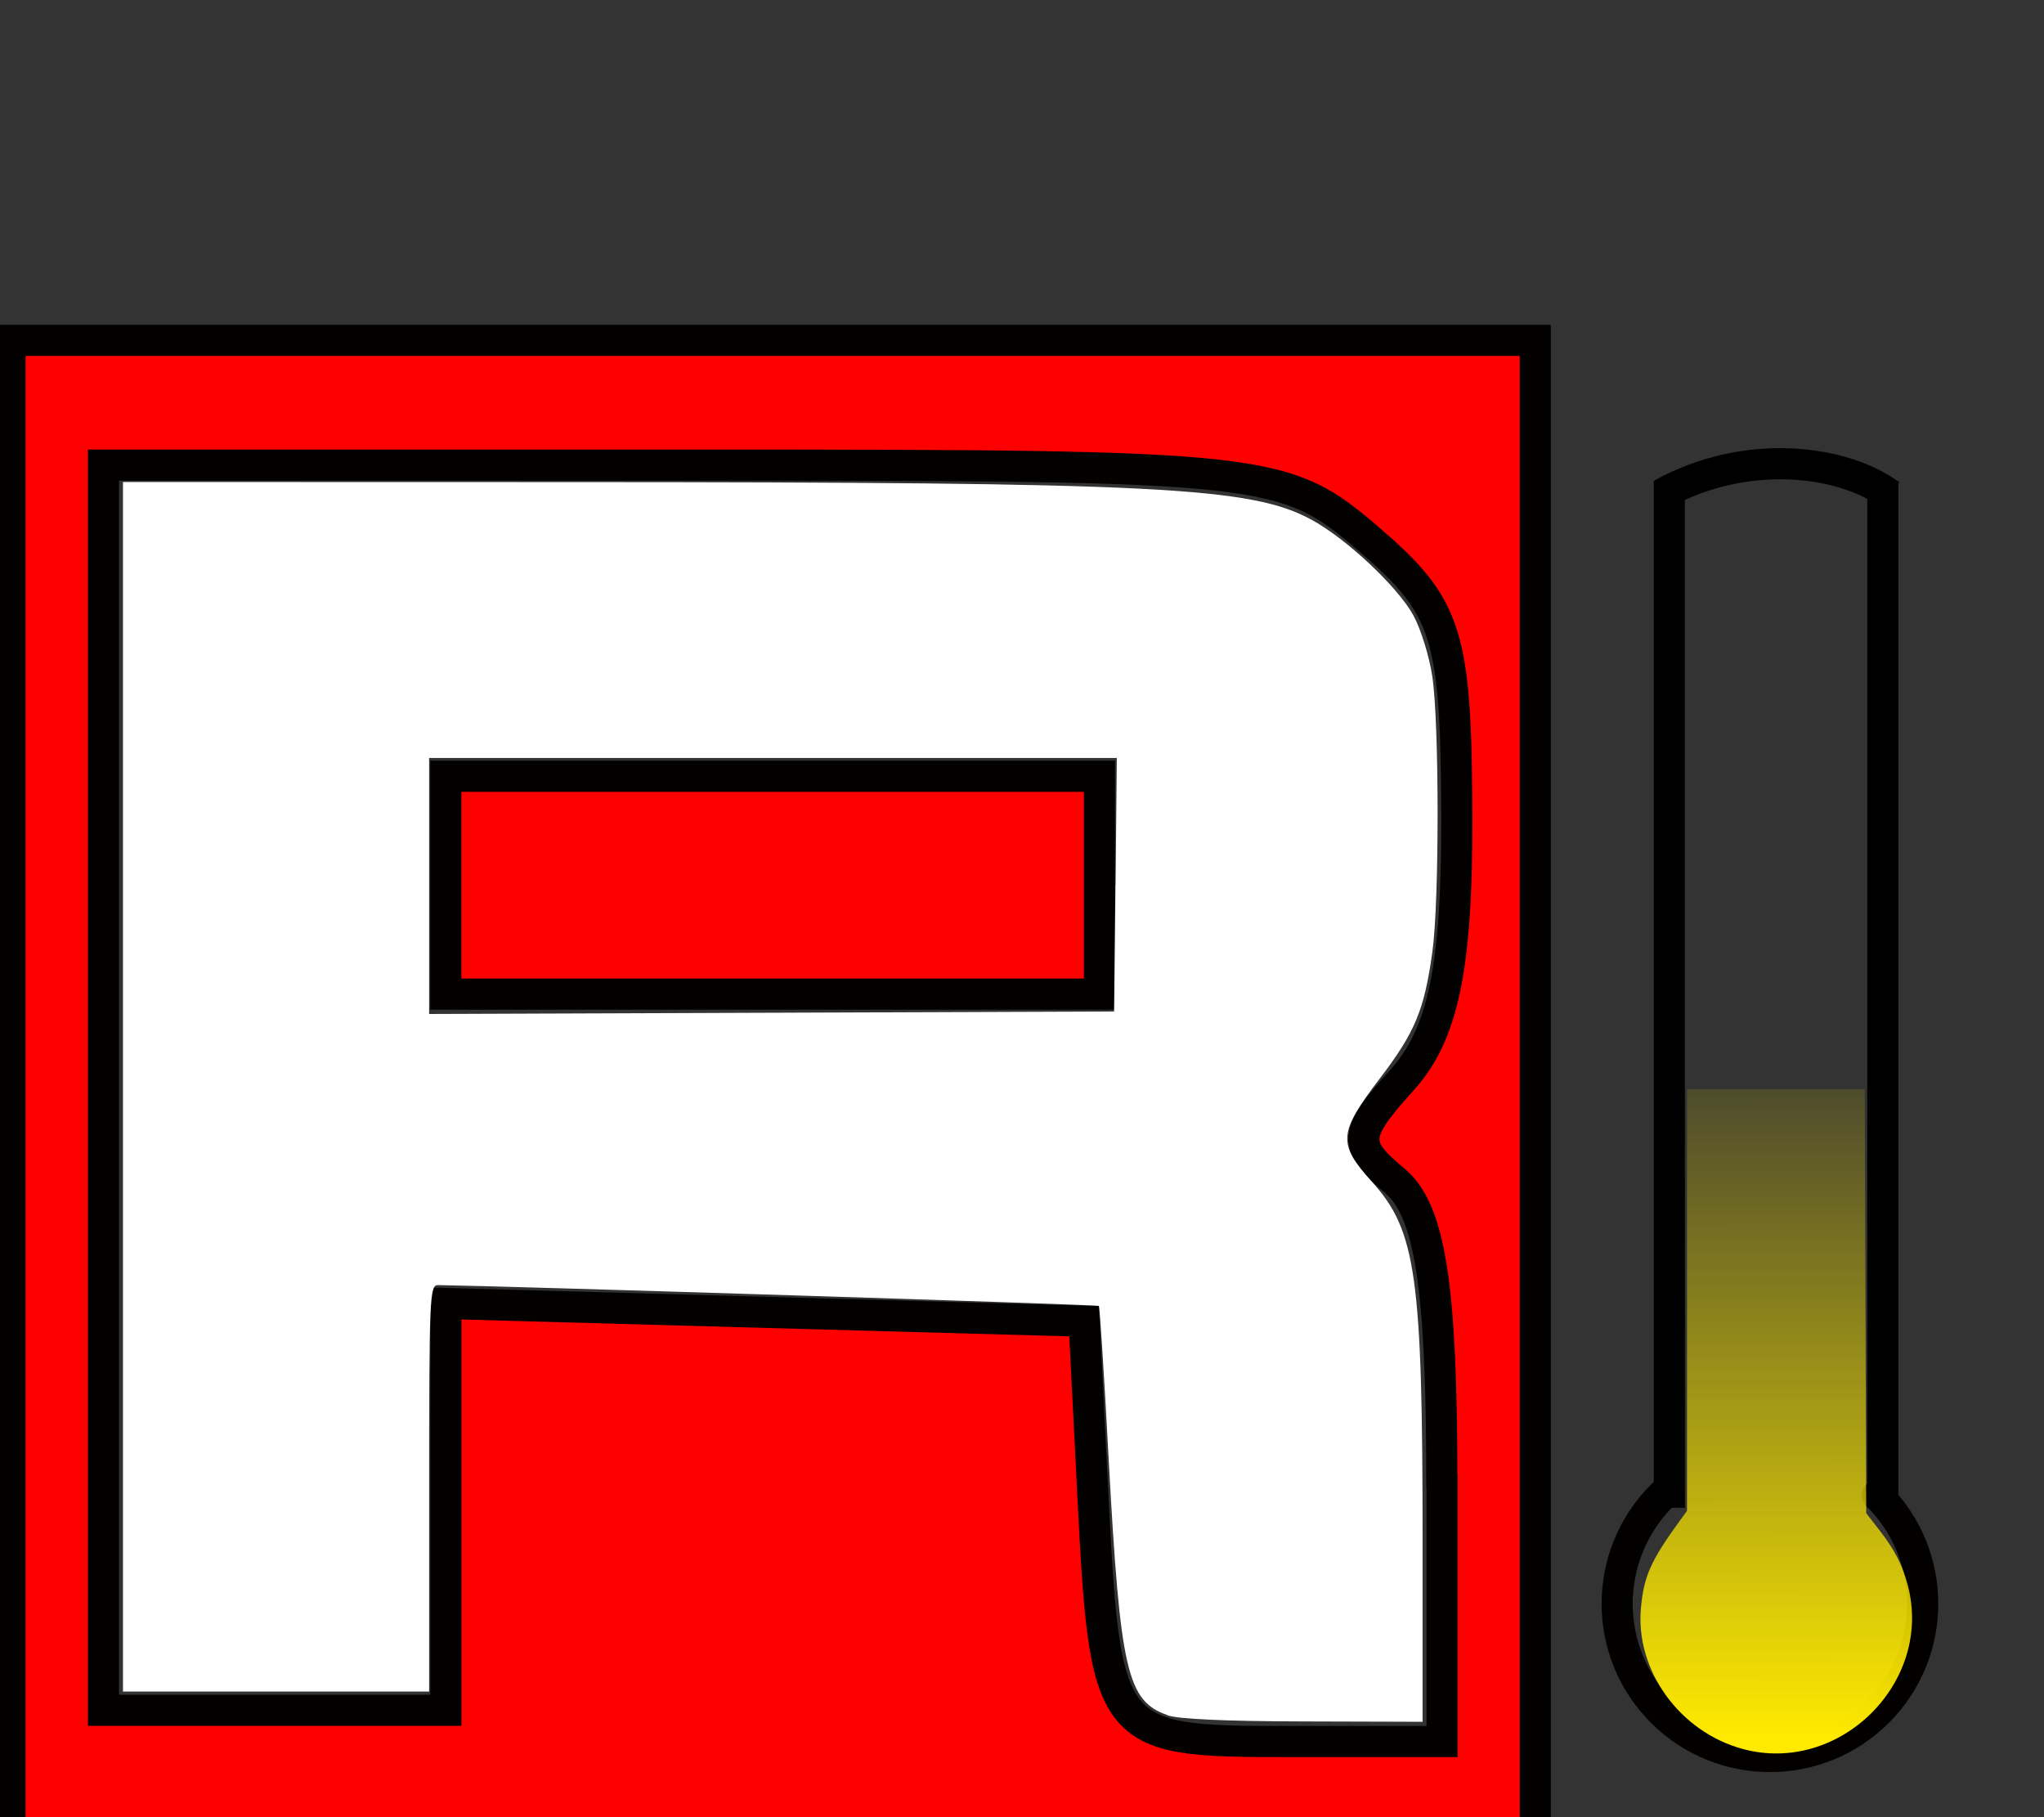 <?xml version="1.0" encoding="UTF-8" standalone="no"?>
<!-- Created with Inkscape (http://www.inkscape.org/) -->

<svg
   xmlns:dc="http://purl.org/dc/elements/1.1/"
   xmlns:cc="http://creativecommons.org/ns#"
   xmlns:rdf="http://www.w3.org/1999/02/22-rdf-syntax-ns#"
   xmlns:svg="http://www.w3.org/2000/svg"
   xmlns="http://www.w3.org/2000/svg"
   xmlns:xlink="http://www.w3.org/1999/xlink"
   xmlns:sodipodi="http://sodipodi.sourceforge.net/DTD/sodipodi-0.dtd"
   xmlns:inkscape="http://www.inkscape.org/namespaces/inkscape"
   id="svg7384"
   sodipodi:docname="low.svg"
   version="1.1"
   inkscape:version="0.48.3.1 r9886"
   height="16"
   width="18">
  <rect width="100%" height="100%" fill="#333333" stroke="none"/>
  <sodipodi:namedview
     inkscape:cy="5.5332918"
     pagecolor="#555753"
     borderopacity="1"
     showborder="false"
     inkscape:bbox-paths="false"
     guidetolerance="10"
     inkscape:window-width="1022"
     showguides="true"
     inkscape:object-nodes="true"
     inkscape:snap-bbox="true"
     inkscape:pageshadow="2"
     inkscape:guide-bbox="true"
     inkscape:snap-nodes="true"
     bordercolor="#666666"
     objecttolerance="10"
     id="namedview88"
     showgrid="false"
     inkscape:window-maximized="0"
     inkscape:window-x="0"
     inkscape:snap-global="true"
     inkscape:window-y="27"
     gridtolerance="10"
     inkscape:window-height="540"
     inkscape:snap-to-guides="true"
     inkscape:current-layer="layer13"
     inkscape:zoom="16"
     inkscape:cx="5.7904153"
     inkscape:snap-grids="true"
     inkscape:pageopacity="1">
    <inkscape:grid
       spacingx="1px"
       spacingy="1px"
       id="grid4866"
       empspacing="2"
       enabled="true"
       type="xygrid"
       snapvisiblegridlinesonly="true"
       visible="true" />
  </sodipodi:namedview>
  <title
     id="title9167">Gnome Symbolic Icon Theme</title>
  <defs
     id="defs7386">
    <linearGradient
       id="linearGradient3838"
       inkscape:collect="always">
      <stop
         id="stop3840"
         offset="0"
         style="stop-color:#00ff11;stop-opacity:1;" />
      <stop
         id="stop3842"
         offset="1"
         style="stop-color:#00ff11;stop-opacity:0;" />
    </linearGradient>
    <linearGradient
       inkscape:collect="always"
       xlink:href="#linearGradient3838"
       id="linearGradient3096"
       gradientUnits="userSpaceOnUse"
       gradientTransform="translate(-282.288,-332.053)"
       x1="724.245"
       y1="531.278"
       x2="724.303"
       y2="520.86" />
    <linearGradient
       inkscape:collect="always"
       xlink:href="#linearGradient3852"
       id="linearGradient3858"
       x1="724.314"
       y1="531.219"
       x2="724.293"
       y2="507.201"
       gradientUnits="userSpaceOnUse" />
    <linearGradient
       inkscape:collect="always"
       id="linearGradient3852">
      <stop
         style="stop-color:#ffea00;stop-opacity:1;"
         offset="0"
         id="stop3854" />
      <stop
         style="stop-color:#ffea00;stop-opacity:0;"
         offset="1"
         id="stop3856" />
    </linearGradient>
    <linearGradient
       y2="507.201"
       x2="724.293"
       y1="531.219"
       x1="724.314"
       gradientUnits="userSpaceOnUse"
       id="linearGradient3023"
       xlink:href="#linearGradient3852"
       inkscape:collect="always" />
    <linearGradient
       inkscape:collect="always"
       xlink:href="#linearGradient3838"
       id="linearGradient3939"
       gradientUnits="userSpaceOnUse"
       gradientTransform="matrix(0.274,0,0,0.274,259.179,45.561)"
       x1="724.245"
       y1="531.278"
       x2="724.303"
       y2="520.86" />
  </defs>
  <g
     inkscape:label="status"
     transform="translate(-442,-176)"
     inkscape:groupmode="layer"
     id="layer9"
     style="display:inline" />
  <g
     inkscape:label="devices"
     transform="translate(-442,-176)"
     inkscape:groupmode="layer"
     id="layer10" />
  <g
     inkscape:label="apps"
     transform="translate(-442,-176)"
     inkscape:groupmode="layer"
     id="layer11" />
  <g
     inkscape:label="actions"
     transform="translate(-442,-176)"
     inkscape:groupmode="layer"
     id="layer12" />
  <g
     inkscape:label="places"
     transform="translate(-442,-176)"
     inkscape:groupmode="layer"
     id="layer13">
    <path
       style="fill:#ff0000;fill-opacity:1;stroke:#030000;stroke-width:0.274;stroke-opacity:1"
       d="m 442.088,185.713 0,-6.716 6.716,0 6.716,0 0,6.716 0,6.716 -6.716,0 -6.716,0 0,-6.716 z m 12.609,3.323 c 0,-1.724 -0.104,-2.383 -0.418,-2.643 -0.372,-0.309 -0.365,-0.406 0.069,-0.885 0.362,-0.401 0.485,-0.993 0.481,-2.319 -0.005,-1.605 -0.081,-1.846 -0.769,-2.437 -0.747,-0.643 -0.873,-0.657 -5.956,-0.657 l -5.193,0 0,5.482 0,5.482 1.508,0 1.508,0 0,-1.791 0,-1.791 2.81,0.078 2.81,0.078 0.076,1.508 c 0.109,2.155 0.138,2.193 1.697,2.193 l 1.379,0 0,-2.296 z m -8.771,-5.242 0,-0.959 2.878,0 2.878,0 0,0.959 0,0.959 -2.878,0 -2.878,0 0,-0.959 z"
       id="path2996"
       inkscape:connector-curvature="0" />
    <path
       style="fill:#ffffff;fill-opacity:1;stroke:none"
       d="m 10.28,15.101 c -0.354,-0.124 -0.415,-0.389 -0.516,-2.24 -0.04,-0.741 -0.079,-1.355 -0.087,-1.363 -0.01,-0.011 -5.23,-0.175 -5.821,-0.183 -0.072,-9.97e-4 -0.077,0.113 -0.077,1.789 l 0,1.79 -1.348,0 -1.348,0 0,-5.325 0,-5.325 3.922,9.803e-4 c 5.21,0.001 6.014,0.042 6.546,0.332 0.309,0.168 0.763,0.595 0.897,0.844 0.065,0.12 0.138,0.356 0.165,0.533 0.062,0.409 0.063,1.982 6.76e-4,2.428 -0.071,0.512 -0.152,0.707 -0.465,1.117 -0.363,0.476 -0.37,0.57 -0.068,0.905 0.391,0.432 0.447,0.831 0.447,3.17 l 0,1.586 -1.05,-0.003 c -0.693,-0.002 -1.101,-0.02 -1.2,-0.055 l 0,-2e-6 z M 9.824,7.79 9.835,6.674 l -3.028,0 -3.028,0 0,1.127 0,1.127 3.016,-0.011 3.016,-0.011 0.012,-1.116 z"
       id="path3098"
       inkscape:connector-curvature="0"
       transform="translate(442,176)" />
    <g
       transform="matrix(0.274,0,0,0.274,259.183,45.75)"
       id="g2994">
      <g
         transform="translate(-4.714,2.571)"
         id="g3790-4">
        <path
           sodipodi:type="arc"
           style="fill:none;stroke:#030000;stroke-width:1;stroke-linecap:round;stroke-linejoin:round;stroke-miterlimit:4;stroke-opacity:1;stroke-dasharray:none"
           id="path3766-9"
           sodipodi:cx="729.01788"
           sodipodi:cy="524.77289"
           sodipodi:rx="4.9107141"
           sodipodi:ry="4.9107141"
           d="m 733.929,524.773 c 0,2.712 -2.199,4.911 -4.911,4.911 -2.712,0 -4.911,-2.199 -4.911,-4.911 0,-2.712 2.199,-4.911 4.911,-4.911 0.029,0 0.058,2.6e-4 0.087,7.8e-4"
           sodipodi:start="0"
           sodipodi:end="4.730112"
           transform="matrix(0.704,-0.71,0.71,0.704,-157.003,672.491)"
           sodipodi:open="true" />
        <path
           style="fill:none;stroke:#000000;stroke-width:1;stroke-linecap:butt;stroke-linejoin:miter;stroke-miterlimit:4;stroke-opacity:1;stroke-dasharray:none"
           d="m 725.58,521.246 0,-33.001"
           id="path3768-7"
           inkscape:connector-curvature="0" />
        <path
           style="fill:none;stroke:#000000;stroke-width:1;stroke-linecap:butt;stroke-linejoin:miter;stroke-miterlimit:4;stroke-opacity:1;stroke-dasharray:none"
           d="m 732.442,521.246 0,-33.001"
           id="path3768-6-2"
           inkscape:connector-curvature="0" />
        <path
           style="fill:none;stroke:#000000;stroke-width:1px;stroke-linecap:butt;stroke-linejoin:miter;stroke-opacity:1"
           d="m 725.353,488.665 c 2.738,-1.502 5.835,-1.075 7.324,0.032"
           id="path3788-6"
           inkscape:connector-curvature="0"
           sodipodi:nodetypes="cc" />
      </g>
      <path
         inkscape:connector-curvature="0"
         id="path3850"
         d="m 723.231,531.568 c -2.029,-0.546 -3.458,-2.521 -3.277,-4.529 0.092,-1.023 0.315,-1.522 1.26,-2.82 l 0.221,-0.303 0,-6.773 0,-6.773 2.856,0 2.856,0 0.024,6.81 0.024,6.81 0.415,0.534 c 0.505,0.65 0.749,1.126 0.925,1.8 0.809,3.106 -2.197,6.08 -5.303,5.245 l 0,0 z"
         style="fill:url(#linearGradient3023);fill-opacity:1;stroke:none" />
    </g>
  </g>
  <g
     inkscape:label="mimetypes"
     transform="translate(-442,-176)"
     inkscape:groupmode="layer"
     id="layer14" />
  <g
     inkscape:label="emblems"
     transform="translate(-442,-176)"
     inkscape:groupmode="layer"
     id="layer15"
     style="display:inline" />
</svg>
